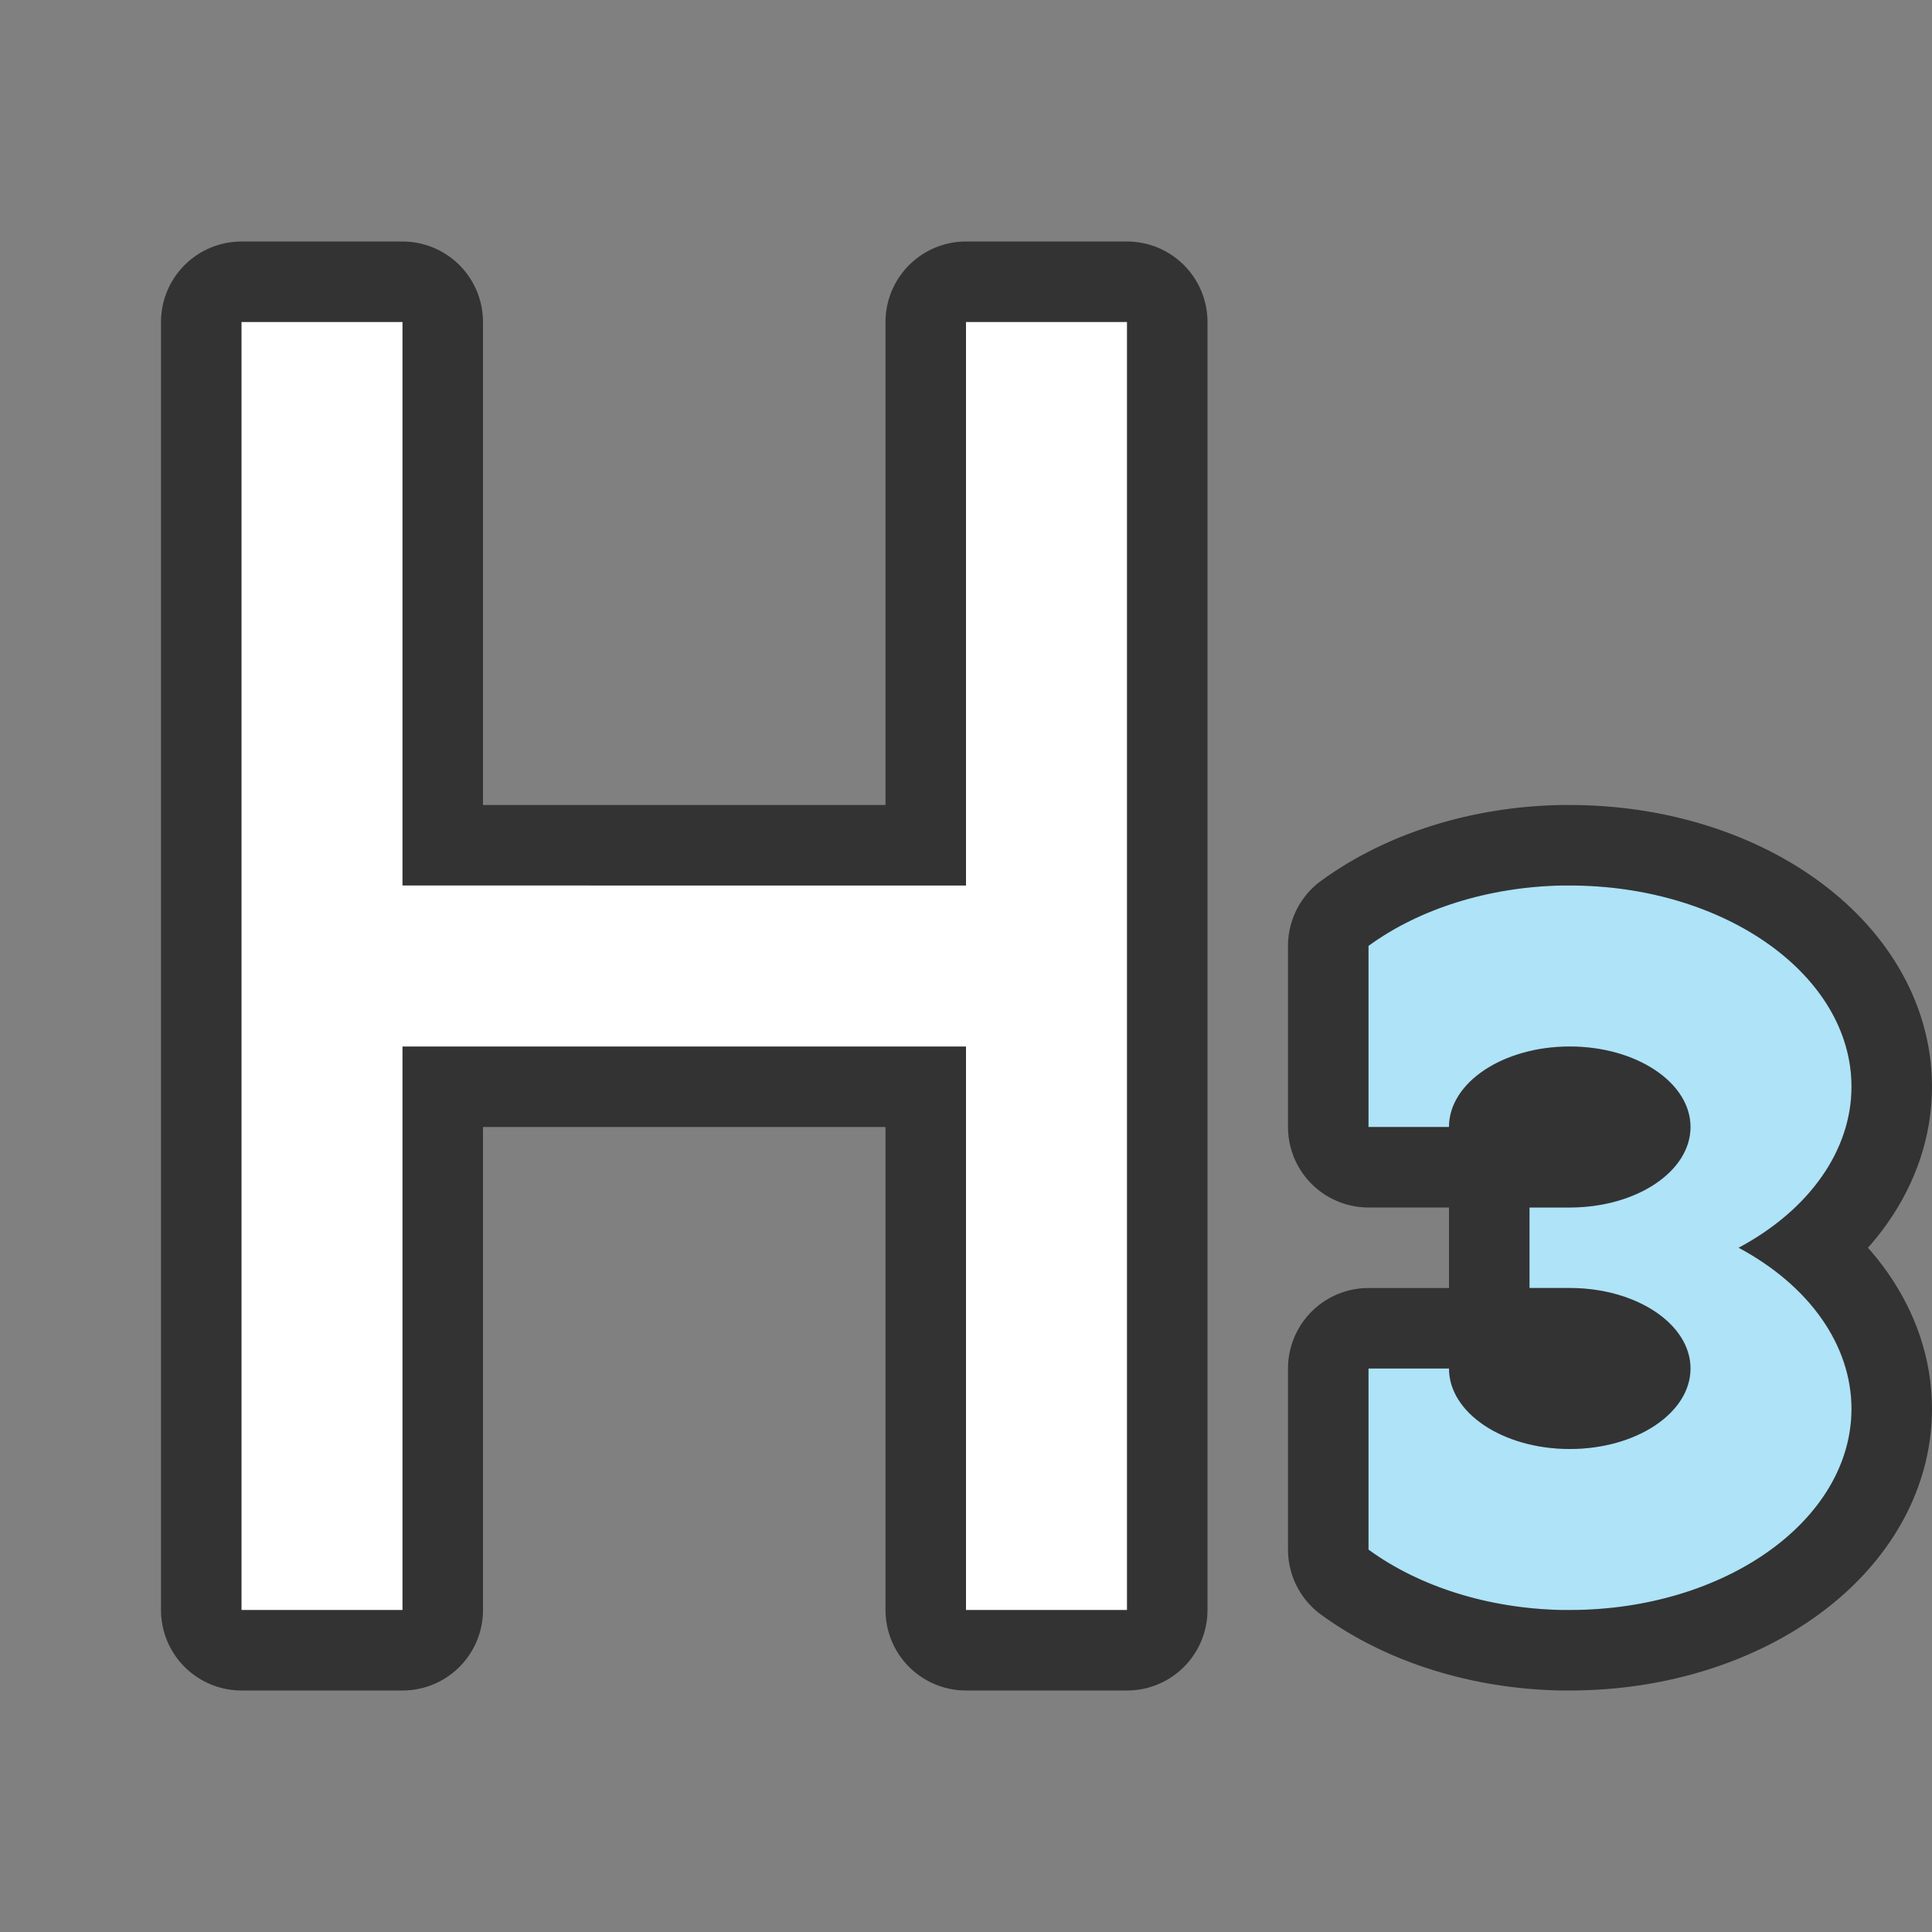<?xml version="1.0" encoding="UTF-8" standalone="no"?>
<svg
   xmlns:dc="http://purl.org/dc/elements/1.1/"
   xmlns:cc="http://creativecommons.org/ns#"
   xmlns:rdf="http://www.w3.org/1999/02/22-rdf-syntax-ns#"
   xmlns:svg="http://www.w3.org/2000/svg"
   xmlns="http://www.w3.org/2000/svg"
   xmlns:sodipodi="http://sodipodi.sourceforge.net/DTD/sodipodi-0.dtd"
   xmlns:inkscape="http://www.inkscape.org/namespaces/inkscape"
   viewBox="0 0 24 24"
   version="1.1"
   id="svg6"
   sodipodi:docname="lc_heading3parastyle.svg"
   inkscape:export-filename="/home/jupiter007/Libreoffice yaru theme fullcolor/build/cmd/lc_heading3parastyle.png"
   inkscape:export-xdpi="96"
   inkscape:export-ydpi="96"
   inkscape:version="1.0.1 (3bc2e813f5, 2020-09-07)">
  <rect x="0" y="0" width="24" height="24" fill="#808080" stroke="none"/>
  <defs
     id="defs10" />
  <sodipodi:namedview
     pagecolor="#ffffff"
     bordercolor="#666666"
     borderopacity="1"
     objecttolerance="10"
     gridtolerance="10"
     guidetolerance="10"
     inkscape:pageopacity="0"
     inkscape:pageshadow="2"
     inkscape:window-width="1920"
     inkscape:window-height="1011"
     id="namedview8"
     showgrid="true"
     inkscape:zoom="27.812867"
     inkscape:cx="6.190855"
     inkscape:cy="11.381968"
     inkscape:window-x="0"
     inkscape:window-y="0"
     inkscape:window-maximized="1"
     inkscape:current-layer="svg6"
     inkscape:document-rotation="0">
    <inkscape:grid
       type="xygrid"
       id="grid822" />
  </sodipodi:namedview>
  <path
     id="path840"
     style="opacity:0.6;fill:#000000;fill-opacity:1;fill-rule:evenodd;stroke:#000000;stroke-width:2;stroke-linecap:round;stroke-linejoin:round"
     d="M 19.402,11 C 18.496,11.018 17.634,11.287 17,11.75 V 14 h 1 c -1.7e-5,-0.55 0.666,-0.996 1.49,-1 0.003,-7e-6 0.006,-7e-6 0.01,0 0.828,0 1.5,0.448 1.5,1 1.7e-5,0.55 -0.666,0.996 -1.49,1 H 19.5 19 v 1 h 0.49 0.01 c 0.828,0 1.5,0.448 1.5,1 0,0.552 -0.672,1 -1.5,1 -0.003,7e-6 -0.006,7e-6 -0.01,0 -0.825,-0.004 -1.49,-0.45 -1.49,-1 h -1 v 2.25 c 0.634,0.463 1.496,0.732 2.402,0.75 0.033,3.24e-4 0.065,3.24e-4 0.098,0 1.933,0 3.5,-1.119 3.5,-2.5 -5.53e-4,-0.787 -0.52,-1.528 -1.402,-2 0.882,-0.472 1.402,-1.213 1.402,-2 0,-1.381 -1.567,-2.5 -3.5,-2.5 -0.033,-3.24e-4 -0.065,-3.24e-4 -0.098,0 z"
     sodipodi:nodetypes="ccccccccccccsscccccccccccc" />
  <path
     style="fill:#000000;stroke:#000000;opacity:0.6;stroke-width:2;stroke-miterlimit:4;stroke-dasharray:none;stroke-linejoin:round"
     inkscape:connector-curvature="0"
     id="path824"
     d="m 3,4 v 16 h 2 v -7 h 7 v 7 h 2 V 4 h -2 v 7 H 5 V 4 Z" />
  <path
     d="m 3,4 v 16 h 2 v -7 h 7 v 7 h 2 V 4 h -2 v 7 H 5 V 4 Z"
     id="path2"
     inkscape:connector-curvature="0"
     style="fill:#ffffff" />
  <path
     id="path862"
     style="opacity:1;fill:#aee3f8;fill-opacity:1;fill-rule:evenodd;stroke:none;stroke-width:2;stroke-linecap:round;stroke-linejoin:round"
     d="M 19.402,11 C 18.496,11.018 17.634,11.287 17,11.75 V 14 h 1 c -1.7e-5,-0.55 0.666,-0.996 1.49,-1 0.003,-7e-6 0.006,-7e-6 0.01,0 0.828,0 1.5,0.448 1.5,1 1.7e-5,0.55 -0.666,0.996 -1.49,1 H 19.5 19 v 1 h 0.49 0.01 c 0.828,0 1.5,0.448 1.5,1 0,0.552 -0.672,1 -1.5,1 -0.003,7e-6 -0.006,7e-6 -0.01,0 -0.825,-0.004 -1.49,-0.45 -1.49,-1 h -1 v 2.25 c 0.634,0.463 1.496,0.732 2.402,0.75 0.033,3.24e-4 0.065,3.24e-4 0.098,0 1.933,0 3.5,-1.119 3.5,-2.5 -5.53e-4,-0.787 -0.52,-1.528 -1.402,-2 0.882,-0.472 1.402,-1.213 1.402,-2 0,-1.381 -1.567,-2.5 -3.5,-2.5 -0.033,-3.24e-4 -0.065,-3.24e-4 -0.098,0 z"
     sodipodi:nodetypes="ccccccccccccsscccccccccccc" />
</svg>
